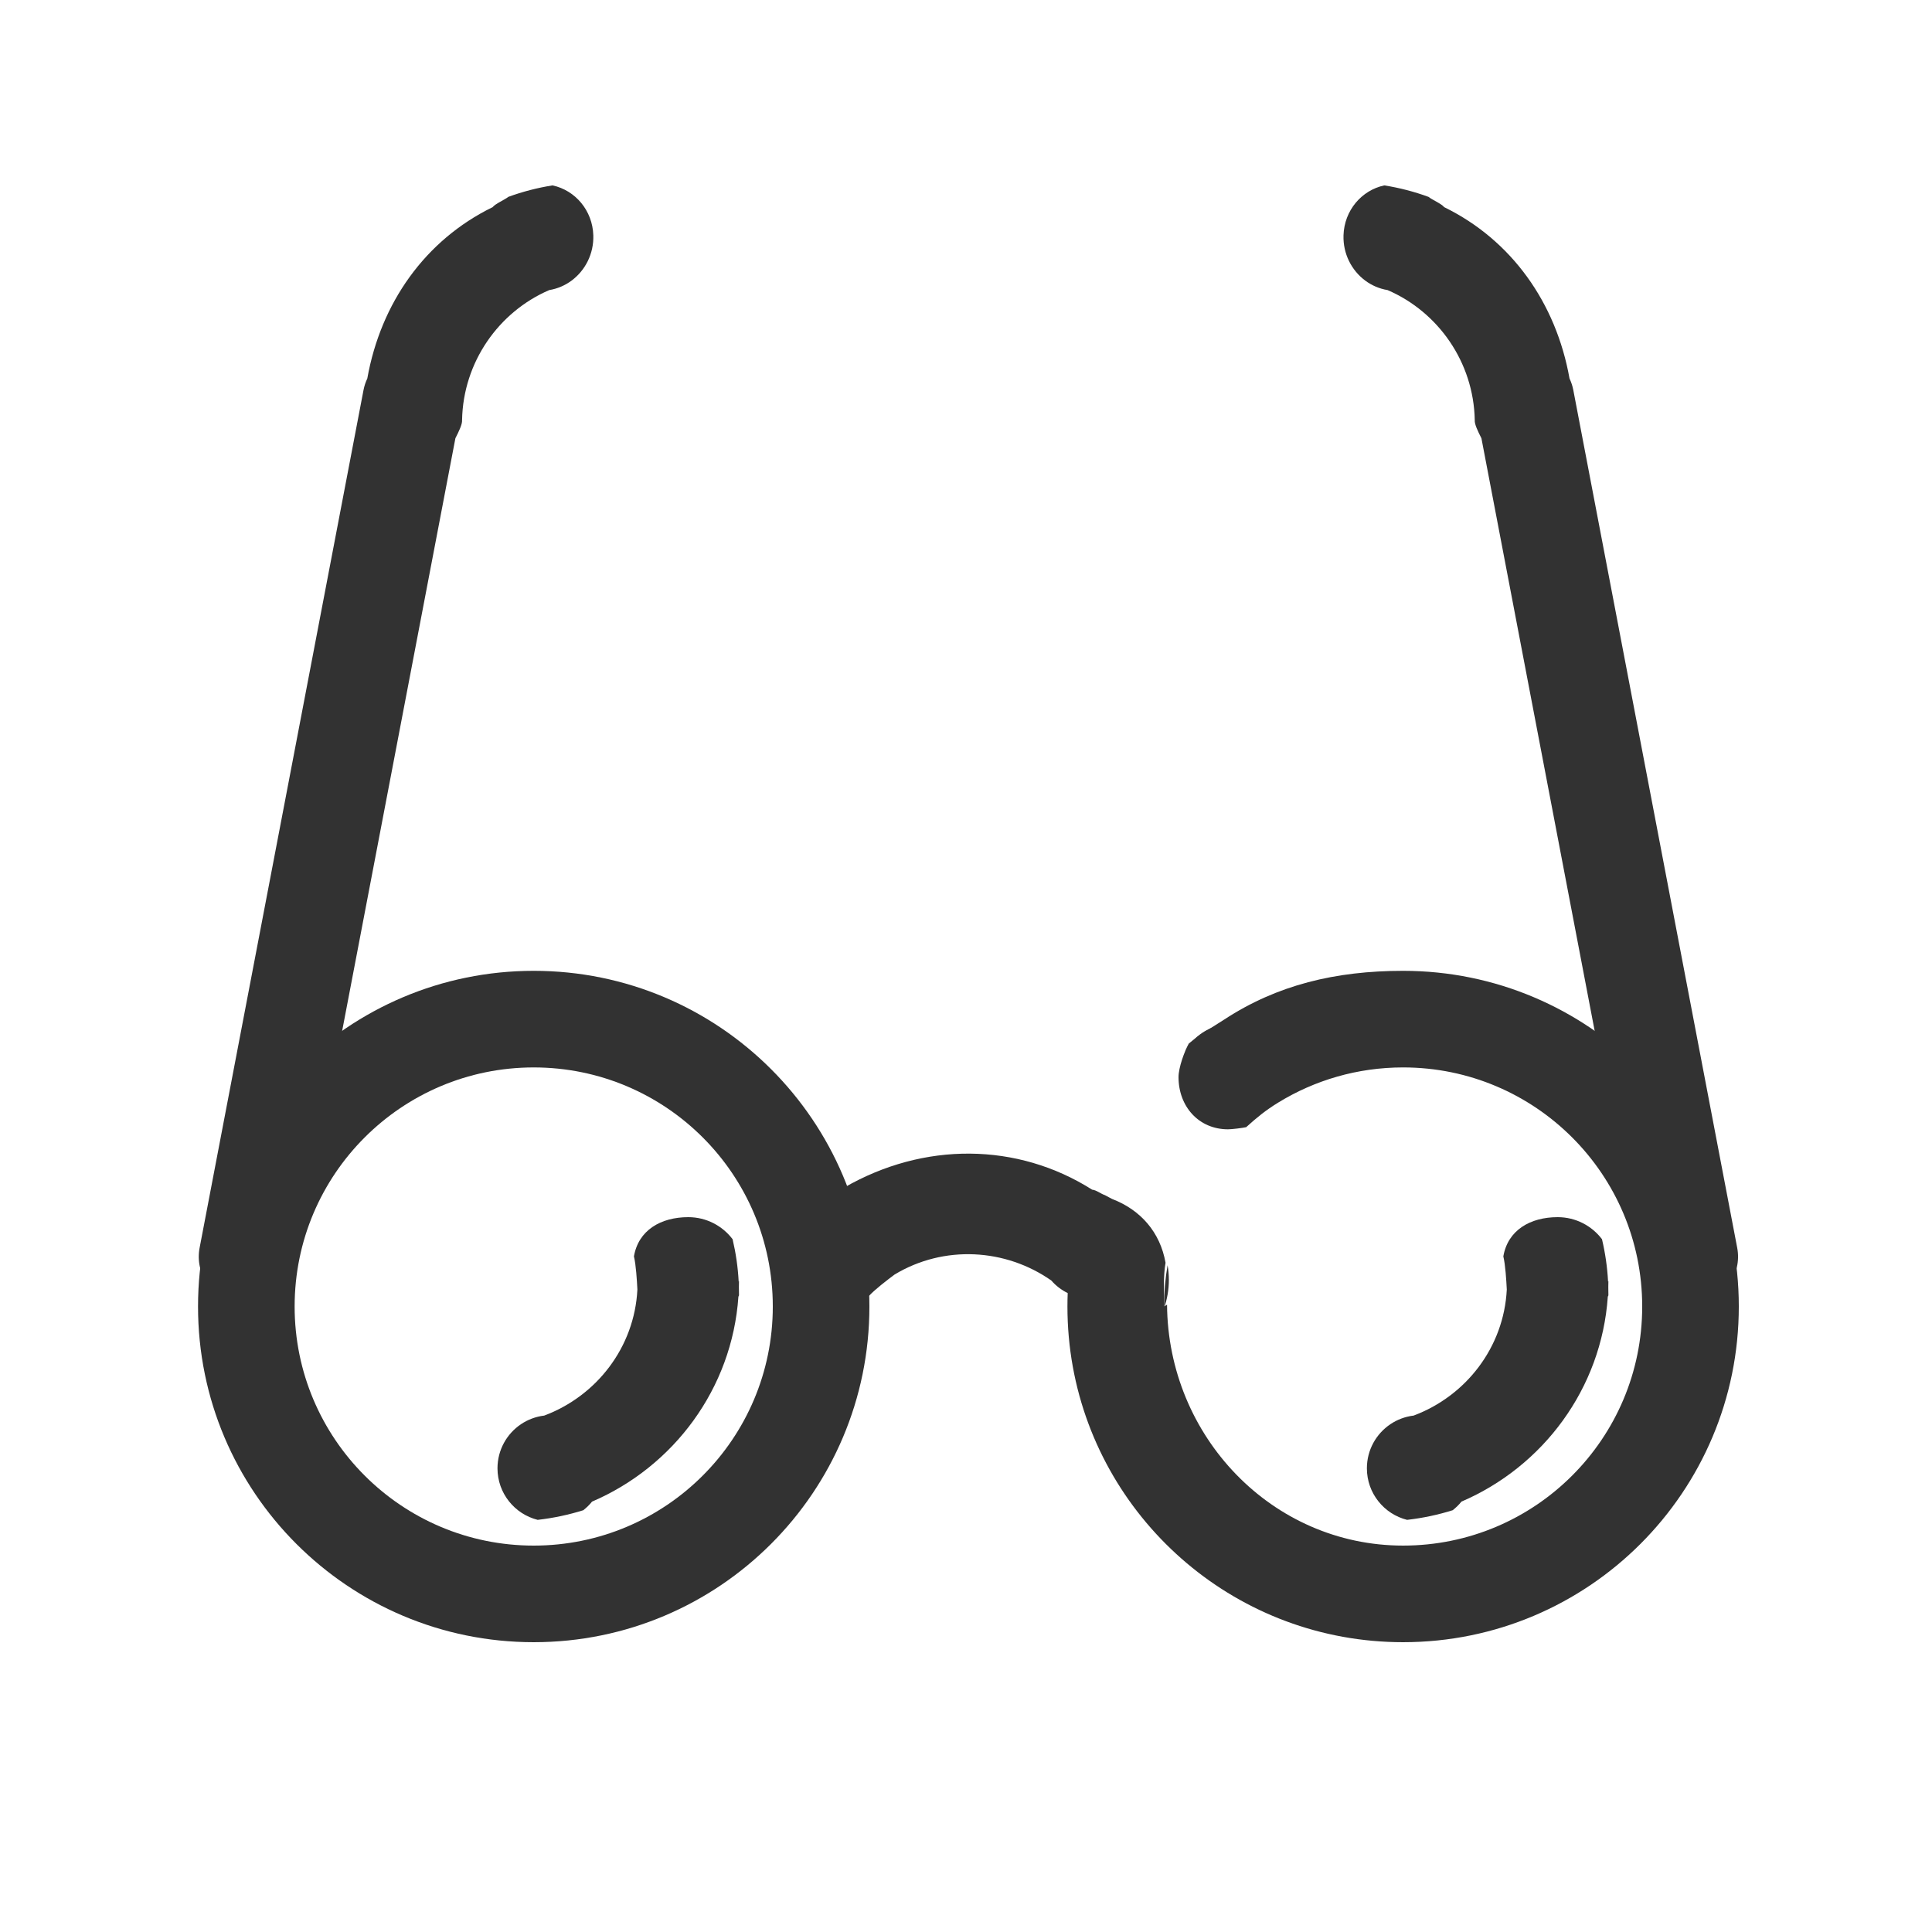 <?xml version="1.0" encoding="utf-8"?>
<!-- Generator: Adobe Illustrator 19.1.0, SVG Export Plug-In . SVG Version: 6.00 Build 0)  -->
<svg version="1.1" id="Layer_1" xmlns="http://www.w3.org/2000/svg" xmlns:xlink="http://www.w3.org/1999/xlink" x="0px" y="0px"
	 width="400px" height="400px" viewBox="0 0 400 400" enable-background="new 0 0 400 400" xml:space="preserve">
<g id="Layer_x25_20196">
	<path fill="#323232" d="M110.5,201C72.116,201,41,232.116,41,270.5S72.116,340,110.5,340s69.5-31.116,69.5-69.5
		S148.884,201,110.5,201z M110.5,320C83.162,320,61,297.838,61,270.5S83.162,221,110.5,221s49.5,22.162,49.5,49.5
		S137.838,320,110.5,320z"/>
	<path fill="#323232" d="M152.98,266.495c0.013-0.43,0.018-0.862,0.02-1.295l-0.065,0.145
		C152.955,265.726,152.969,266.111,152.98,266.495z M153,268c0-0.503-0.005-1.005-0.02-1.505c-0.011-0.384-0.025-0.769-0.045-1.15
		c-0.158-3.005-0.588-5.938-1.26-8.78c-2.1-2.772-5.429-4.565-9.175-4.565c-5.688,0-10.326,2.7-11.25,8.125
		c0.43,1.754,0.619,4.998,0.715,6.86c-0.602,11.949-8.436,22.03-19.285,26.095c-1.767,0.211-3.408,0.838-4.815,1.785
		C104.929,296.84,103,300.196,103,304c0,5.151,3.54,9.474,8.32,10.67c3.252-0.37,6.411-1.044,9.445-1.995
		c0.669-0.522,1.278-1.119,1.81-1.78c16.891-7.253,28.992-23.38,30.305-42.44L153,268.2V268z"/>
	<path fill="#323232" d="M332.98,266.495c0.013-0.43,0.018-0.862,0.02-1.295l-0.065,0.145
		C332.955,265.726,332.969,266.111,332.98,266.495z M333,268c0-0.503-0.005-1.005-0.02-1.505c-0.011-0.384-0.025-0.769-0.045-1.15
		c-0.159-3.005-0.588-5.938-1.26-8.78c-2.1-2.772-5.429-4.565-9.175-4.565c-5.688,0-10.326,2.7-11.25,8.125
		c0.43,1.754,0.619,4.998,0.715,6.86c-0.602,11.949-8.436,22.03-19.285,26.095c-1.767,0.211-3.408,0.838-4.815,1.785
		C284.929,296.84,283,300.196,283,304c0,5.151,3.54,9.474,8.32,10.67c3.252-0.37,6.411-1.044,9.445-1.995
		c0.669-0.522,1.278-1.119,1.81-1.78c16.891-7.253,28.992-23.38,30.305-42.44L333,268.2V268z"/>
	<path fill="#323232" d="M94.285,90.739c0.738-1.469,1.451-2.909,1.382-3.771c0.229-11.989,7.576-22.4,18.049-26.909
		c1.719-0.282,3.303-0.977,4.648-1.982c2.808-2.096,4.591-5.534,4.477-9.344c-0.155-5.158-3.742-9.344-8.446-10.349
		c-3.165,0.501-6.23,1.304-9.164,2.379c-0.638,0.55-2.728,1.438-3.227,2.121C88.039,49.7,78.831,62.718,76.046,78.363
		c-0.354,0.746-0.622,1.545-0.783,2.389L41.328,258.342c-1.041,5.449,2.646,10.672,8.235,11.667
		c5.589,0.995,10.965-2.616,12.006-8.065L94.285,90.739z"/>
	<path fill="#323232" d="M306.714,90.739c-0.738-1.469-1.451-2.909-1.382-3.771c-0.229-11.989-7.576-22.4-18.049-26.909
		c-1.72-0.282-3.303-0.977-4.649-1.982c-2.808-2.096-4.591-5.534-4.477-9.344c0.155-5.158,3.742-9.344,8.446-10.349
		c3.165,0.501,6.23,1.304,9.164,2.379c0.638,0.55,2.727,1.438,3.227,2.121c13.964,6.815,23.173,19.833,25.957,35.479
		c0.354,0.746,0.622,1.545,0.783,2.389l33.935,177.589c1.041,5.449-2.646,10.672-8.235,11.667
		c-5.59,0.995-10.965-2.616-12.006-8.065L306.714,90.739z"/>
	<path fill="#323232" d="M173.038,246.921c-0.364,0.23-0.725,0.466-1.086,0.707l0.157-0.028
		C172.414,247.371,172.726,247.145,173.038,246.921z M174.276,246.064c-0.418,0.281-0.831,0.566-1.238,0.857
		c-0.312,0.224-0.624,0.45-0.929,0.679c-2.405,1.809-4.597,3.798-6.579,5.937c-1.124,3.27-0.747,7.002,1.35,10.073
		c3.185,4.664,8.023,6.959,13.042,4.687c1.214-1.332,3.8-3.299,5.292-4.417c10.252-6.179,23.003-5.386,32.452,1.24
		c0.967,1.106,2.124,1.978,3.39,2.6c-0.036,0.922-0.055,1.85-0.055,2.78c0,4.25,0.38,8.411,1.11,12.45
		c5.867,32.443,34.256,57.05,68.39,57.05c38.384,0,69.5-31.116,69.5-69.5S328.884,201,290.5,201c-14.011,0-26.086,2.93-37,10.062
		c-2.489,1.627-5.121,3.077-7.375,5c-0.896,1.592-2.125,4.98-2.125,6.938c0,6.075,4.175,10.812,10.25,10.812
		c0.802,0,2.997-0.275,3.75-0.438c2.26-2.041,4.046-3.505,6.655-5.105c7.522-4.613,16.374-7.27,25.845-7.27
		c27.338,0,49.5,22.162,49.5,49.5c0,27.339-22.162,49.5-49.5,49.5c-27.222,0-48.687-22.697-48.875-49.875L241,270.5
		c0-2.916-0.171-6.285,0.312-9.062c-1.101-6.277-5.123-10.935-11.062-13.203l-1.5-0.798c-0.808-0.257-1.779-1.058-2.625-1.125
		c-15.477-9.8-34.854-9.972-51.404-0.404l-0.279,0.044L174.276,246.064z"/>
	<path fill="#323232" d="M252.53,212.28c-3.057,0.701-5.629,2.676-7.125,5.335C247.659,215.691,250.041,213.907,252.53,212.28z"/>
	<path fill="#323232" d="M242,265c0-1.04-0.091-2.059-0.265-3.05c-0.484,2.777-0.735,5.634-0.735,8.55v0.35
		C241.647,269.016,242,267.048,242,265z"/>
</g>
</svg>
